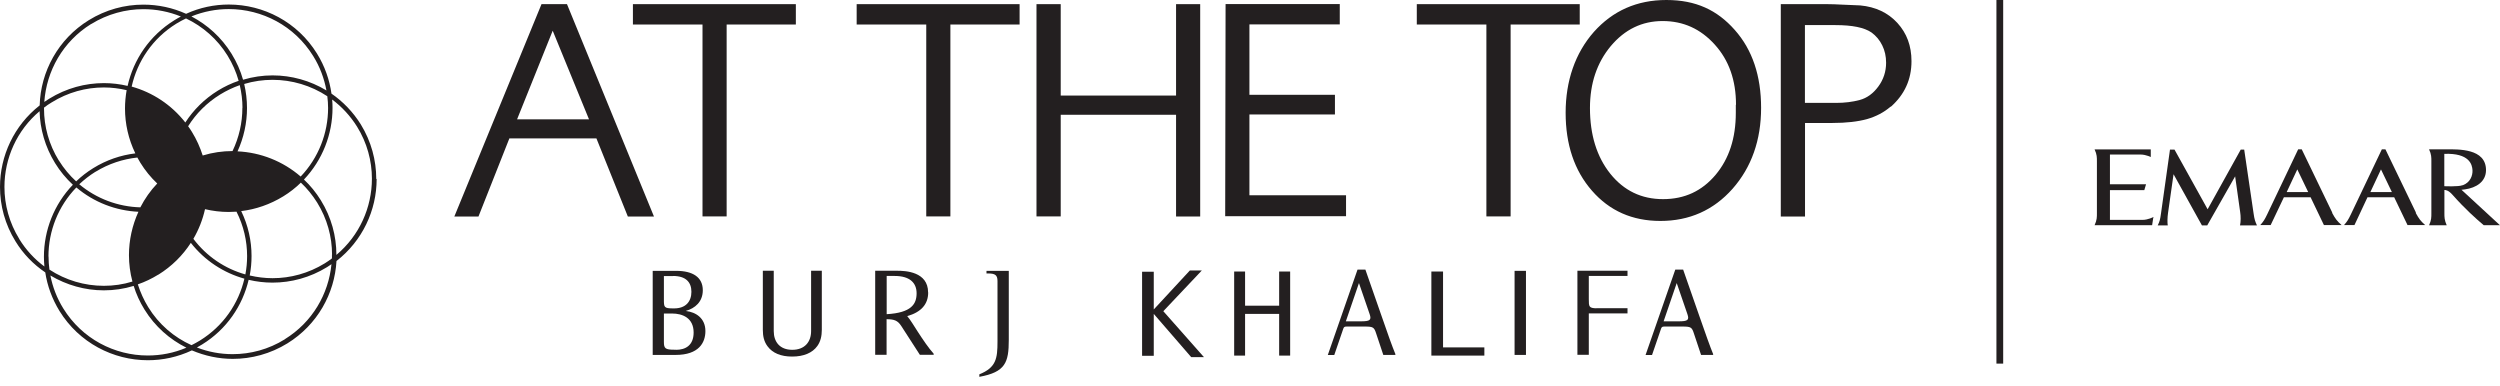 <svg width="259" height="40" viewBox="0 0 259 40" fill="none" xmlns="http://www.w3.org/2000/svg">
<g clip-path="url(#clip0_7794_62728)">
<path d="M207.18 0V37.67" stroke="#231F20" stroke-width="0.7"/>
<path d="M34.85 26.41V26.39C34.85 24.46 34.33 22.51 33.24 20.75C32.74 19.94 32.15 19.22 31.49 18.6C33.41 16.58 34.45 13.9 34.45 11.18C34.45 10.89 34.44 10.6 34.41 10.31C35.41 11.06 36.29 12 36.99 13.12C38.03 14.8 38.53 16.67 38.53 18.51C38.53 21.49 37.24 24.4 34.86 26.4M29.51 35.15C27.82 36.2 25.95 36.69 24.1 36.69C22.83 36.69 21.58 36.46 20.4 36C20.59 35.9 20.77 35.79 20.95 35.68C23.48 34.12 25.13 31.67 25.76 28.99C26.57 29.18 27.39 29.28 28.23 29.28C30.16 29.28 32.12 28.76 33.89 27.67C34.04 27.57 34.19 27.47 34.34 27.37C34.04 30.46 32.36 33.38 29.51 35.14M15.31 36.83C11.86 36.83 8.5 35.1 6.56 31.96C5.89 30.88 5.45 29.72 5.22 28.54C6.9 29.54 8.81 30.08 10.76 30.08C11.8 30.08 12.84 29.93 13.85 29.62C14.11 30.46 14.48 31.28 14.97 32.07C16.06 33.83 17.58 35.16 19.31 36.02C18.02 36.57 16.66 36.83 15.32 36.83M2 24.76C0.96 23.08 0.46 21.21 0.46 19.37C0.46 16.41 1.74 13.51 4.1 11.52C4.15 13.36 4.67 15.21 5.7 16.89C6.22 17.74 6.85 18.49 7.55 19.14C5.6 21.17 4.55 23.86 4.55 26.6C4.55 26.93 4.57 27.27 4.6 27.61C3.59 26.86 2.7 25.91 2 24.77M9.45 2.49C11.14 1.45 13.01 0.95 14.86 0.95C16.19 0.95 17.51 1.21 18.74 1.71C18.51 1.83 18.28 1.96 18.06 2.1C15.49 3.69 13.83 6.18 13.22 8.9C12.42 8.71 11.59 8.61 10.77 8.61C8.84 8.61 6.88 9.13 5.11 10.22C4.93 10.33 4.76 10.44 4.59 10.56C4.81 7.36 6.51 4.3 9.45 2.48M20.03 24.75C20.59 23.79 21 22.75 21.24 21.67C22.04 21.86 22.87 21.96 23.7 21.96C23.97 21.96 24.23 21.95 24.5 21.93C25.24 23.39 25.6 24.97 25.6 26.53C25.6 27.17 25.54 27.81 25.42 28.43C23.32 27.84 21.42 26.58 20.03 24.74M16.4 28.46C17.8 27.59 18.93 26.46 19.77 25.16C21.22 27.01 23.18 28.27 25.32 28.87C24.72 31.44 23.14 33.78 20.71 35.28C20.42 35.46 20.13 35.61 19.84 35.76C18.04 34.95 16.46 33.62 15.35 31.81C14.89 31.06 14.54 30.27 14.28 29.46C15.01 29.21 15.72 28.87 16.4 28.45M9.89 17.8C11.26 16.96 12.74 16.48 14.23 16.32C14.33 16.5 14.43 16.68 14.54 16.86C15.04 17.67 15.63 18.39 16.29 19.01C15.58 19.75 15 20.59 14.54 21.48C12.25 21.42 10 20.59 8.21 19.09C8.71 18.62 9.27 18.18 9.88 17.8M25.11 11.17C25.11 12.72 24.76 14.25 24.09 15.65C23.06 15.65 22.01 15.8 21 16.11C20.73 15.27 20.37 14.45 19.88 13.66C19.76 13.46 19.63 13.27 19.49 13.08C20.3 11.78 21.42 10.65 22.81 9.79C23.46 9.39 24.14 9.07 24.84 8.82C25.02 9.6 25.12 10.38 25.12 11.17M24.73 8.37C23.99 8.62 23.27 8.96 22.57 9.39C21.17 10.26 20.04 11.39 19.2 12.69C17.75 10.84 15.79 9.57 13.64 8.97C14.22 6.36 15.81 3.97 18.27 2.45C18.6 2.25 18.93 2.07 19.27 1.91C20.99 2.73 22.51 4.03 23.58 5.77C24.09 6.6 24.47 7.47 24.72 8.36M6.1 16.64C5.06 14.96 4.56 13.09 4.56 11.25V11.15C4.81 10.96 5.07 10.77 5.35 10.61C7.04 9.56 8.91 9.06 10.76 9.06C11.56 9.06 12.35 9.16 13.12 9.34C13.01 9.97 12.95 10.6 12.95 11.24C12.95 12.81 13.3 14.4 14.02 15.89C12.52 16.07 11.03 16.57 9.66 17.42C9.01 17.82 8.42 18.28 7.89 18.79C7.21 18.17 6.61 17.45 6.1 16.63M5.02 26.57C5.02 23.94 6.03 21.36 7.91 19.42C9.73 20.96 12 21.83 14.34 21.94C13.7 23.35 13.36 24.88 13.36 26.43C13.36 27.35 13.48 28.27 13.72 29.17C12.75 29.47 11.75 29.61 10.76 29.61C8.76 29.61 6.8 29.03 5.12 27.93C5.06 27.47 5.03 27.02 5.03 26.57M34.39 26.38C34.39 26.51 34.39 26.64 34.39 26.77C34.15 26.95 33.91 27.12 33.65 27.28C31.96 28.32 30.09 28.82 28.24 28.82C27.44 28.82 26.65 28.72 25.87 28.54C26 27.88 26.06 27.2 26.06 26.52C26.06 24.95 25.71 23.35 24.99 21.87C26.49 21.69 27.98 21.18 29.35 20.34C30.02 19.93 30.63 19.45 31.17 18.92C31.81 19.52 32.37 20.21 32.86 20.99C33.9 22.67 34.4 24.54 34.4 26.38H34.39ZM33.99 11.18C33.99 13.79 33 16.35 31.15 18.29C29.31 16.7 27 15.79 24.61 15.68C25.25 14.27 25.59 12.74 25.59 11.19C25.59 10.36 25.49 9.52 25.3 8.7C26.26 8.41 27.25 8.27 28.24 8.27C30.25 8.27 32.22 8.86 33.91 9.97C33.96 10.38 33.99 10.78 33.99 11.19M23.7 0.94C27.15 0.94 30.51 2.67 32.45 5.81C33.15 6.93 33.59 8.14 33.82 9.37C32.13 8.35 30.2 7.81 28.24 7.81C27.22 7.81 26.19 7.96 25.18 8.26C24.92 7.33 24.52 6.43 23.99 5.57C22.94 3.87 21.49 2.57 19.83 1.7C21.09 1.19 22.4 0.94 23.7 0.94ZM38.98 18.53C38.98 16.6 38.46 14.65 37.38 12.89C36.57 11.59 35.53 10.52 34.34 9.7C34.14 8.27 33.65 6.86 32.84 5.55C30.81 2.27 27.3 0.47 23.7 0.47C22.21 0.47 20.7 0.78 19.28 1.43C17.89 0.8 16.38 0.48 14.85 0.48C12.92 0.48 10.96 1 9.2 2.09C6.01 4.06 4.21 7.43 4.11 10.92C1.45 13 0 16.15 0 19.37C0 21.3 0.52 23.25 1.61 25.01C2.42 26.33 3.48 27.4 4.69 28.22C4.9 29.6 5.39 30.96 6.17 32.23C8.2 35.51 11.72 37.32 15.32 37.32C16.86 37.32 18.41 36.99 19.88 36.3C21.22 36.87 22.66 37.18 24.12 37.18C26.05 37.18 28.01 36.66 29.78 35.57C32.88 33.65 34.67 30.42 34.86 27.04C37.55 24.95 39.02 21.78 39.02 18.55" fill="#231F20"/>
<path d="M57.26 3.18L53.57 12.36H61.02L57.26 3.18ZM65.04 22.42L61.79 14.34H52.77L49.57 22.43H47.07L56.1 0.43H58.74L67.75 22.43H65.04V22.42Z" fill="#231F20"/>
<path d="M75.28 2.54V22.42H72.78V2.54H65.57V0.43H82.45V2.54H75.29H75.28Z" fill="#231F20"/>
<path d="M98.46 2.54V22.42H95.96V2.54H88.75V0.43H105.63V2.54H98.47H98.46Z" fill="#231F20"/>
<path d="M121.84 22.42V11.89H109.89V22.42H107.38V0.43H109.89V9.9H121.84V0.43H124.34V22.43H121.84V22.42Z" fill="#231F20"/>
<path d="M126.93 22.42L126.97 0.42H138.8V2.53H129.44V9.82H138.3V11.86H129.44V20.23H139.45V22.4H126.92L126.93 22.42Z" fill="#231F20"/>
<path d="M156.5 2.54V22.42H153.99V2.54H146.78V0.43H163.66V2.54H156.51H156.5Z" fill="#231F20"/>
<path d="M179.85 10.85C179.85 8.32 179.12 6.24 177.65 4.62C176.18 2.99 174.39 2.18 172.25 2.18C170.11 2.18 168.33 3.05 166.88 4.77C165.44 6.5 164.72 8.64 164.72 11.19C164.72 13.96 165.42 16.23 166.82 17.99C168.23 19.75 170.05 20.63 172.29 20.63C174.53 20.63 176.32 19.79 177.73 18.12C179.14 16.44 179.83 14.3 179.83 11.69V10.86H179.84L179.85 10.85ZM172.01 22.89C169.11 22.89 166.74 21.84 164.93 19.76C163.1 17.67 162.2 14.97 162.2 11.68C162.2 8.39 163.18 5.51 165.13 3.3C167.09 1.11 169.59 0 172.64 0C175.69 0 177.9 1.04 179.72 3.1C181.55 5.16 182.45 7.86 182.45 11.18C182.45 14.5 181.46 17.33 179.49 19.56C177.52 21.78 175.02 22.89 172.01 22.89Z" fill="#231F20"/>
<path d="M193.88 3.36C193.13 2.85 191.89 2.6 190.15 2.6H186.99V10.66H190.22C191.1 10.66 191.92 10.56 192.66 10.36C193.41 10.16 194.05 9.7 194.59 8.97C195.13 8.24 195.4 7.41 195.4 6.5C195.4 5.84 195.27 5.24 195 4.7C194.74 4.16 194.36 3.71 193.88 3.36ZM195.86 11.05C195.18 11.64 194.36 12.07 193.42 12.34C192.47 12.6 191.28 12.74 189.83 12.74H187V22.43H184.49V0.43H189.34C189.76 0.43 190.26 0.45 190.83 0.48C191.4 0.51 192.03 0.54 192.71 0.56C194.32 0.71 195.6 1.32 196.57 2.38C197.54 3.44 198.03 4.75 198.03 6.34C198.03 8.24 197.31 9.8 195.89 11.06" fill="#231F20"/>
<path d="M158.09 28.06H156.91V36.77H158.09V28.06Z" fill="#231F20"/>
<path d="M141.45 27.92L143.1 32.65C143.76 34.57 144.26 35.96 144.56 36.68V36.77H143.31L142.57 34.55C142.36 33.9 142.26 33.83 141.38 33.83H139.52C139.29 33.83 139.23 33.88 139.17 34.04L138.23 36.78H137.56L140.64 27.93H141.45V27.92ZM140.79 29.32L139.43 33.29H140.99C141.94 33.29 142.1 33.15 141.9 32.56L140.79 29.33V29.32Z" fill="#231F20"/>
<path d="M174.37 27.92L176.02 32.65C176.69 34.57 177.18 35.96 177.48 36.68V36.77H176.23L175.49 34.55C175.28 33.9 175.18 33.83 174.3 33.83H172.44C172.21 33.83 172.15 33.88 172.09 34.04L171.15 36.78H170.48L173.56 27.93H174.37V27.92ZM173.71 29.32L172.35 33.29H173.91C174.86 33.29 175.02 33.15 174.82 32.56L173.71 29.33V29.32Z" fill="#231F20"/>
<path d="M82.07 36.94C83.26 36.94 84.17 36.56 84.68 35.84C85.01 35.38 85.14 34.81 85.14 34.17V28.05H84.03V34.3C84.03 35.42 83.37 36.24 82.08 36.24C80.79 36.24 80.16 35.42 80.16 34.3V28.05H79.03V34.17C79.03 34.83 79.15 35.39 79.52 35.88C80.04 36.58 80.9 36.94 82.06 36.94" fill="#231F20"/>
<path d="M101.46 39.04C104.16 38.55 104.51 37.55 104.51 35.22V28.06H102.2V28.33H102.38C103.09 28.33 103.34 28.5 103.34 29.11V35.4C103.34 37.14 103.2 38.08 101.46 38.78V39.05V39.04Z" fill="#231F20"/>
<path d="M70.06 36.23H69.86C68.92 36.23 68.78 36.1 68.78 35.42V32.48H69.62C70.7 32.48 71.86 32.93 71.86 34.45C71.86 35.8 70.99 36.24 70.05 36.24L70.06 36.23ZM69.72 28.59C71.06 28.59 71.63 29.24 71.63 30.23C71.63 31.22 71.06 31.95 69.84 31.95H69.72C68.78 31.95 68.78 31.82 68.78 31.01V28.6H69.72V28.59ZM71.06 32.21C72 31.94 72.81 31.27 72.81 30.07C72.81 28.73 71.79 28.06 70.05 28.06H67.62V36.77H70C72.4 36.77 73.08 35.5 73.08 34.3C73.08 32.96 72.09 32.34 71.07 32.22" fill="#231F20"/>
<path d="M92.7 28.59H91.86V32.55C94.44 32.4 94.96 31.49 94.96 30.38C94.96 29.27 94.21 28.59 92.7 28.59ZM96.16 30.3C96.16 31.52 95.43 32.34 93.99 32.75C94.34 33.16 94.71 33.8 95.07 34.35C95.65 35.24 96.16 36 96.73 36.65V36.76H95.3L93.37 33.77C93 33.2 92.63 33.07 91.85 33.07V36.76H90.67V28.05H92.96C93.79 28.05 96.15 28.14 96.15 30.29L96.16 30.3Z" fill="#231F20"/>
<path d="M124.73 37L120.52 32.24L124.51 28.02H123.27L119.53 32.06V28.15H118.32V36.86H119.53V32.52L123.41 37H124.73Z" fill="#231F20"/>
<path d="M132.52 28.13V31.67H128.99V28.13H127.86V36.84H128.99V32.52H132.52V36.84H133.66V28.13H132.52Z" fill="#231F20"/>
<path d="M149.5 35.99V28.13H148.29V36.84H153.78V35.99H149.5Z" fill="#231F20"/>
<path d="M165.38 31.94C164.61 31.92 164.6 31.76 164.6 31V28.59H168.61V28.05H163.42V36.76H164.6V32.47H168.61V31.93H165.38" fill="#231F20"/>
<path d="M232.07 23.33C232.15 22.95 232.15 22.4 232.08 21.96L231.56 18.27L228.67 23.35H228.12L225.18 18.05L224.61 22.05C224.54 22.51 224.53 23.1 224.58 23.35H223.54C223.74 22.94 223.79 22.77 223.88 22.11L224.81 15.5H225.28L228.71 21.68L232.14 15.5H232.5L233.47 22.1C233.56 22.75 233.64 22.95 233.82 23.35H232.05H232.06L232.07 23.33Z" fill="#231F20"/>
<path d="M223.08 22.55L222.96 23.33H217C217.25 22.79 217.24 22.48 217.24 22.09V16.72C217.24 16.34 217.25 16 217 15.48H222.82V16.27C222.71 16.23 222.64 16.2 222.56 16.16C222.35 16.09 222.07 16.01 221.78 16.01H218.59V19.09H222.33L222.15 19.7H218.59V22.78H221.97C222.54 22.78 223.1 22.48 223.1 22.48V22.54H223.09L223.08 22.55Z" fill="#231F20"/>
<path d="M253.23 19.29V15.94C255.84 15.84 256.12 17.06 256.15 17.63C256.18 18.21 255.91 18.9 255.15 19.19H255.11C254.7 19.36 253.23 19.29 253.23 19.29ZM255.02 19.66L255.37 19.62C256.54 19.46 257.55 18.82 257.55 17.62C257.55 15.36 254.66 15.47 253.44 15.47H251.65C251.9 16 251.89 16.32 251.89 16.71V22.1C251.89 22.5 251.9 22.79 251.65 23.34H253.48C253.24 22.8 253.24 22.5 253.24 22.1V19.68C253.41 19.68 253.69 19.74 254.07 20.17C255.41 21.68 256.49 22.63 257.31 23.33H258.99C258.82 23.18 255.01 19.66 255.01 19.66H255.02Z" fill="#231F20"/>
<path d="M245.57 19.9L246.67 17.55L247.8 19.9H245.57ZM250.3 22.04L247.13 15.47H246.76L243.54 22.23C243.29 22.74 243.19 22.92 242.84 23.32H243.92L245.27 20.44H248.04L249.42 23.32H251.25C250.76 22.88 250.61 22.68 250.26 22.04" fill="#231F20"/>
<path d="M236.9 19.9L238 17.55L239.13 19.9H236.9ZM241.63 22.04L238.46 15.47H238.09L234.87 22.23C234.62 22.74 234.52 22.92 234.16 23.32H235.24L236.61 20.44H239.38L240.76 23.32H242.59C242.1 22.88 241.95 22.68 241.6 22.04" fill="#231F20"/>
</g>
<defs>
<clipPath id="clip0_7794_62728">
<rect width="259" height="39.05" fill="white"/>
</clipPath>
</defs>
</svg>

